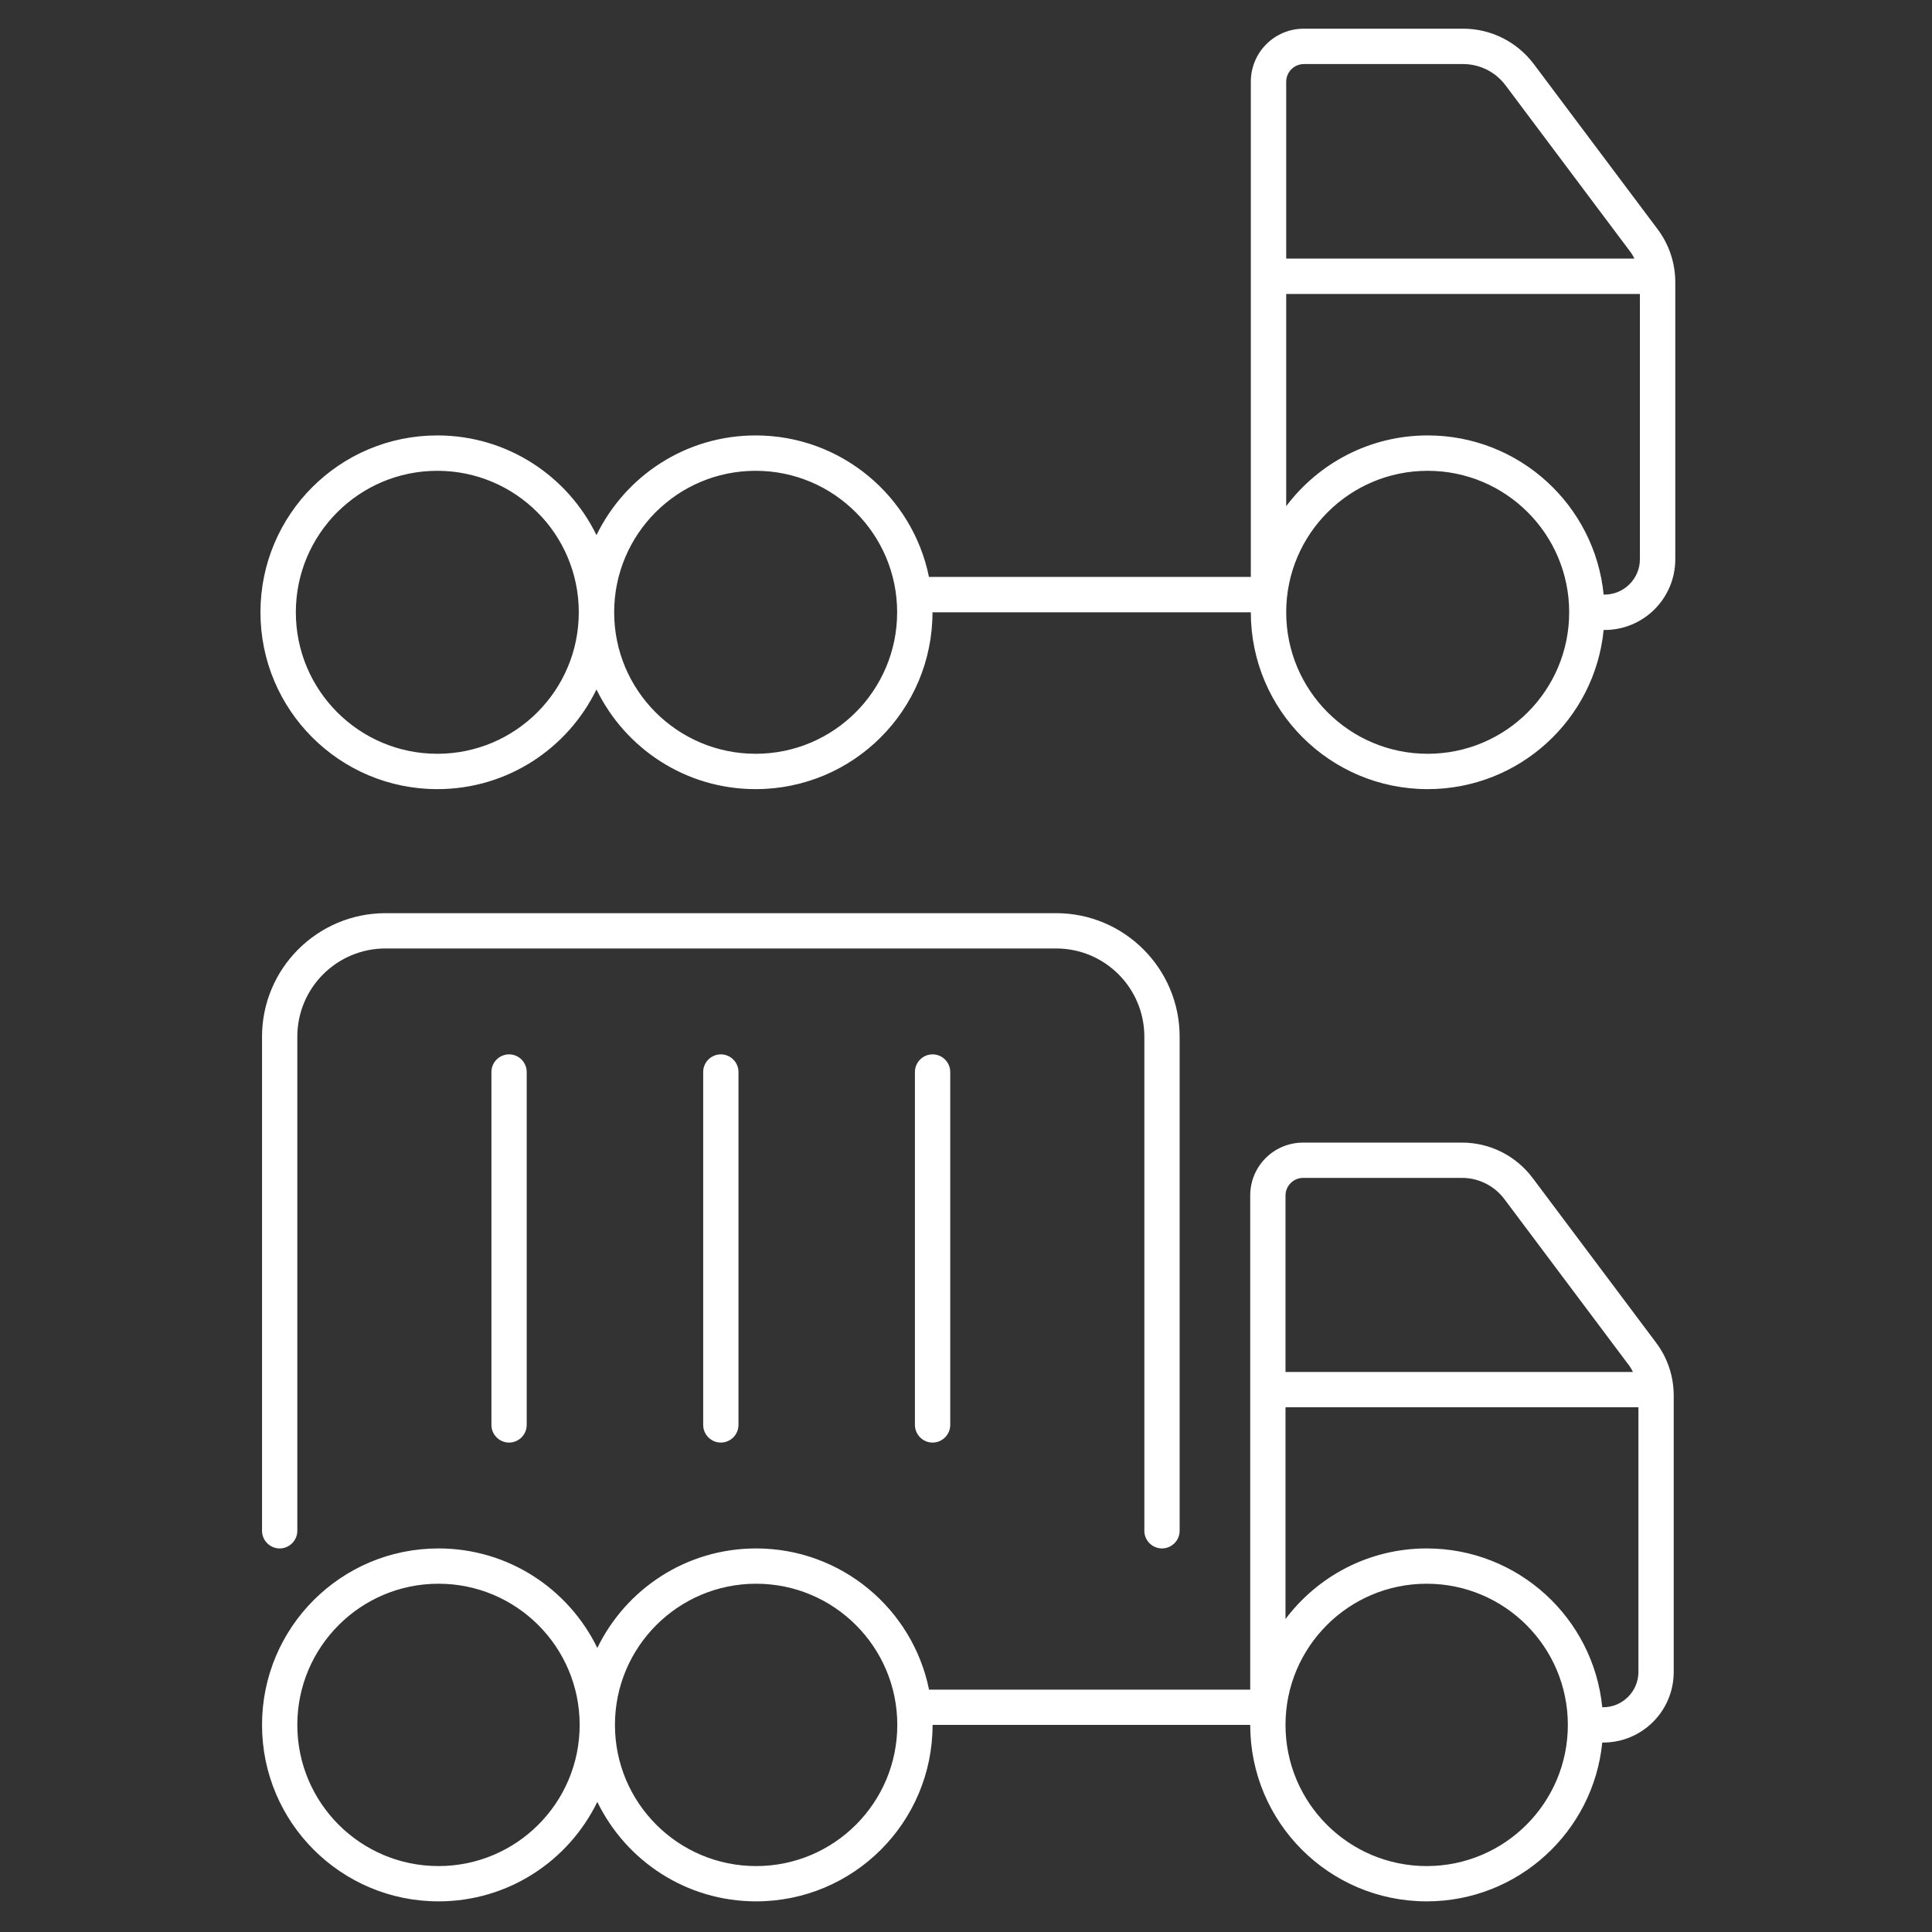<?xml version="1.0" encoding="UTF-8" standalone="no"?>
<!DOCTYPE svg PUBLIC "-//W3C//DTD SVG 1.1//EN" "http://www.w3.org/Graphics/SVG/1.1/DTD/svg11.dtd">
<svg xmlns:xl="http://www.w3.org/1999/xlink" xmlns:dc="http://purl.org/dc/elements/1.1/" version="1.1" xmlns="http://www.w3.org/2000/svg" viewBox="-1452.976 -145.517 64 64" width="64" height="64">
  <rect x="-1452.976" y="-145.517" width="64" height="64" fill="#333333" stroke="none"/>
  <defs/>
  <g id="Icons_custom" stroke-opacity="1" stroke-dasharray="none" stroke="none" fill-opacity="1" fill="none">
    <title>Icons custom</title>
    <g id="Icons_custom_Layer_1">
      <title>Layer 1</title>
      <g id="Graphic_46"/>
      <g id="Group_52">
        <g id="Group_49">
          <title>830734</title>
          <g id="Graphic_50">
            <path d="M -1444.296 -111.175 C -1444.296 -113.433 -1442.462 -115.267 -1440.204 -115.267 L -1417.991 -115.267 C -1415.733 -115.267 -1413.899 -113.433 -1413.899 -111.175 L -1413.899 -94.807 C -1413.899 -94.486 -1414.162 -94.223 -1414.484 -94.223 C -1414.805 -94.223 -1415.068 -94.486 -1415.068 -94.807 L -1415.068 -111.175 C -1415.068 -112.79 -1416.376 -114.098 -1417.991 -114.098 L -1440.204 -114.098 C -1441.819 -114.098 -1443.127 -112.79 -1443.127 -111.175 L -1443.127 -94.807 C -1443.127 -94.486 -1443.39 -94.223 -1443.711 -94.223 C -1444.033 -94.223 -1444.296 -94.486 -1444.296 -94.807 Z M -1411.561 -105.914 C -1411.561 -106.886 -1410.779 -107.667 -1409.807 -107.667 L -1404.546 -107.667 C -1403.626 -107.667 -1402.763 -107.236 -1402.208 -106.498 L -1398.116 -101.04 C -1397.736 -100.536 -1397.532 -99.922 -1397.532 -99.286 L -1397.532 -95.392 L -1397.532 -90.131 C -1397.532 -88.838 -1398.576 -87.793 -1399.87 -87.793 L -1399.899 -87.793 C -1400.191 -84.841 -1402.683 -82.532 -1405.715 -82.532 C -1408.945 -82.532 -1411.561 -85.148 -1411.561 -88.377 L -1422.083 -88.377 C -1422.083 -85.148 -1424.699 -82.532 -1427.928 -82.532 C -1430.245 -82.532 -1432.24 -83.876 -1433.189 -85.827 C -1434.139 -83.876 -1436.134 -82.532 -1438.45 -82.532 C -1441.68 -82.532 -1444.296 -85.148 -1444.296 -88.377 C -1444.296 -91.607 -1441.68 -94.223 -1438.45 -94.223 C -1436.134 -94.223 -1434.139 -92.878 -1433.189 -90.927 C -1432.24 -92.878 -1430.245 -94.223 -1427.928 -94.223 C -1425.101 -94.223 -1422.741 -92.213 -1422.2 -89.546 L -1411.561 -89.546 L -1411.561 -91.885 Z M -1399.87 -88.962 C -1399.227 -88.962 -1398.701 -89.488 -1398.701 -90.131 L -1398.701 -95.392 L -1398.701 -98.899 L -1410.392 -98.899 L -1410.392 -91.885 C -1409.325 -93.302 -1407.63 -94.223 -1405.715 -94.223 C -1402.683 -94.223 -1400.191 -91.914 -1399.899 -88.962 Z M -1398.883 -100.068 C -1398.927 -100.163 -1398.986 -100.258 -1399.052 -100.339 L -1403.143 -105.797 C -1403.472 -106.235 -1403.991 -106.498 -1404.546 -106.498 L -1409.807 -106.498 C -1410.129 -106.498 -1410.392 -106.235 -1410.392 -105.914 L -1410.392 -100.068 Z M -1435.528 -110.006 L -1435.528 -98.315 C -1435.528 -97.993 -1435.791 -97.73 -1436.112 -97.73 C -1436.434 -97.73 -1436.697 -97.993 -1436.697 -98.315 L -1436.697 -110.006 C -1436.697 -110.327 -1436.434 -110.59 -1436.112 -110.59 C -1435.791 -110.59 -1435.528 -110.327 -1435.528 -110.006 Z M -1428.513 -110.006 L -1428.513 -98.315 C -1428.513 -97.993 -1428.776 -97.73 -1429.098 -97.73 C -1429.419 -97.73 -1429.682 -97.993 -1429.682 -98.315 L -1429.682 -110.006 C -1429.682 -110.327 -1429.419 -110.59 -1429.098 -110.59 C -1428.776 -110.59 -1428.513 -110.327 -1428.513 -110.006 Z M -1421.498 -110.006 L -1421.498 -98.315 C -1421.498 -97.993 -1421.761 -97.73 -1422.083 -97.73 C -1422.404 -97.73 -1422.668 -97.993 -1422.668 -98.315 L -1422.668 -110.006 C -1422.668 -110.327 -1422.404 -110.59 -1422.083 -110.59 C -1421.761 -110.59 -1421.498 -110.327 -1421.498 -110.006 Z M -1405.715 -83.701 C -1403.133 -83.701 -1401.039 -85.794 -1401.039 -88.377 C -1401.039 -90.96 -1403.133 -93.054 -1405.715 -93.054 C -1408.298 -93.054 -1410.392 -90.96 -1410.392 -88.377 C -1410.392 -85.794 -1408.298 -83.701 -1405.715 -83.701 Z M -1423.252 -88.377 C -1423.252 -90.96 -1425.346 -93.054 -1427.928 -93.054 C -1430.511 -93.054 -1432.605 -90.96 -1432.605 -88.377 C -1432.605 -85.794 -1430.511 -83.701 -1427.928 -83.701 C -1425.346 -83.701 -1423.252 -85.794 -1423.252 -88.377 Z M -1438.45 -83.701 C -1435.868 -83.701 -1433.774 -85.794 -1433.774 -88.377 C -1433.774 -90.96 -1435.868 -93.054 -1438.45 -93.054 C -1441.033 -93.054 -1443.127 -90.96 -1443.127 -88.377 C -1443.127 -85.794 -1441.033 -83.701 -1438.45 -83.701 Z" fill="white"/>
          </g>
        </g>
        <g id="Group_47">
          <title>226636</title>
          <g id="Graphic_48">
            <path d="M -1411.541 -142.809 C -1411.541 -143.783 -1410.757 -144.567 -1409.783 -144.567 L -1404.51 -144.567 C -1403.588 -144.567 -1402.724 -144.135 -1402.167 -143.395 L -1398.066 -137.925 C -1397.685 -137.42 -1397.48 -136.804 -1397.48 -136.167 L -1397.48 -132.264 L -1397.48 -126.992 C -1397.48 -125.695 -1398.527 -124.648 -1399.824 -124.648 L -1399.853 -124.648 C -1400.146 -121.69 -1402.643 -119.376 -1405.682 -119.376 C -1408.919 -119.376 -1411.541 -121.997 -1411.541 -125.234 L -1422.086 -125.234 C -1422.086 -121.997 -1424.707 -119.376 -1427.944 -119.376 C -1430.266 -119.376 -1432.265 -120.723 -1433.217 -122.678 C -1434.169 -120.723 -1436.168 -119.376 -1438.489 -119.376 C -1441.726 -119.376 -1444.348 -121.997 -1444.348 -125.234 C -1444.348 -128.471 -1441.726 -131.093 -1438.489 -131.093 C -1436.168 -131.093 -1434.169 -129.745 -1433.217 -127.79 C -1432.265 -129.745 -1430.266 -131.093 -1427.944 -131.093 C -1425.11 -131.093 -1422.745 -129.079 -1422.203 -126.406 L -1411.541 -126.406 L -1411.541 -128.749 Z M -1399.824 -125.82 C -1399.179 -125.82 -1398.652 -126.347 -1398.652 -126.992 L -1398.652 -132.264 L -1398.652 -135.779 L -1410.369 -135.779 L -1410.369 -128.749 C -1409.3 -130.17 -1407.601 -131.093 -1405.682 -131.093 C -1402.643 -131.093 -1400.146 -128.778 -1399.853 -125.82 Z M -1398.835 -136.951 C -1398.879 -137.046 -1398.938 -137.141 -1399.004 -137.222 L -1403.104 -142.692 C -1403.434 -143.132 -1403.954 -143.395 -1404.51 -143.395 L -1409.783 -143.395 C -1410.105 -143.395 -1410.369 -143.132 -1410.369 -142.809 L -1410.369 -136.951 Z M -1405.682 -120.547 C -1403.094 -120.547 -1400.995 -122.646 -1400.995 -125.234 C -1400.995 -127.823 -1403.094 -129.921 -1405.682 -129.921 C -1408.271 -129.921 -1410.369 -127.823 -1410.369 -125.234 C -1410.369 -122.646 -1408.271 -120.547 -1405.682 -120.547 Z M -1423.257 -125.234 C -1423.257 -127.823 -1425.356 -129.921 -1427.944 -129.921 C -1430.533 -129.921 -1432.631 -127.823 -1432.631 -125.234 C -1432.631 -122.646 -1430.533 -120.547 -1427.944 -120.547 C -1425.356 -120.547 -1423.257 -122.646 -1423.257 -125.234 Z M -1438.489 -120.547 C -1435.901 -120.547 -1433.803 -122.646 -1433.803 -125.234 C -1433.803 -127.823 -1435.901 -129.921 -1438.489 -129.921 C -1441.078 -129.921 -1443.176 -127.823 -1443.176 -125.234 C -1443.176 -122.646 -1441.078 -120.547 -1438.489 -120.547 Z" fill="white"/>
          </g>
        </g>
      </g>
    </g>
  </g>
</svg>
